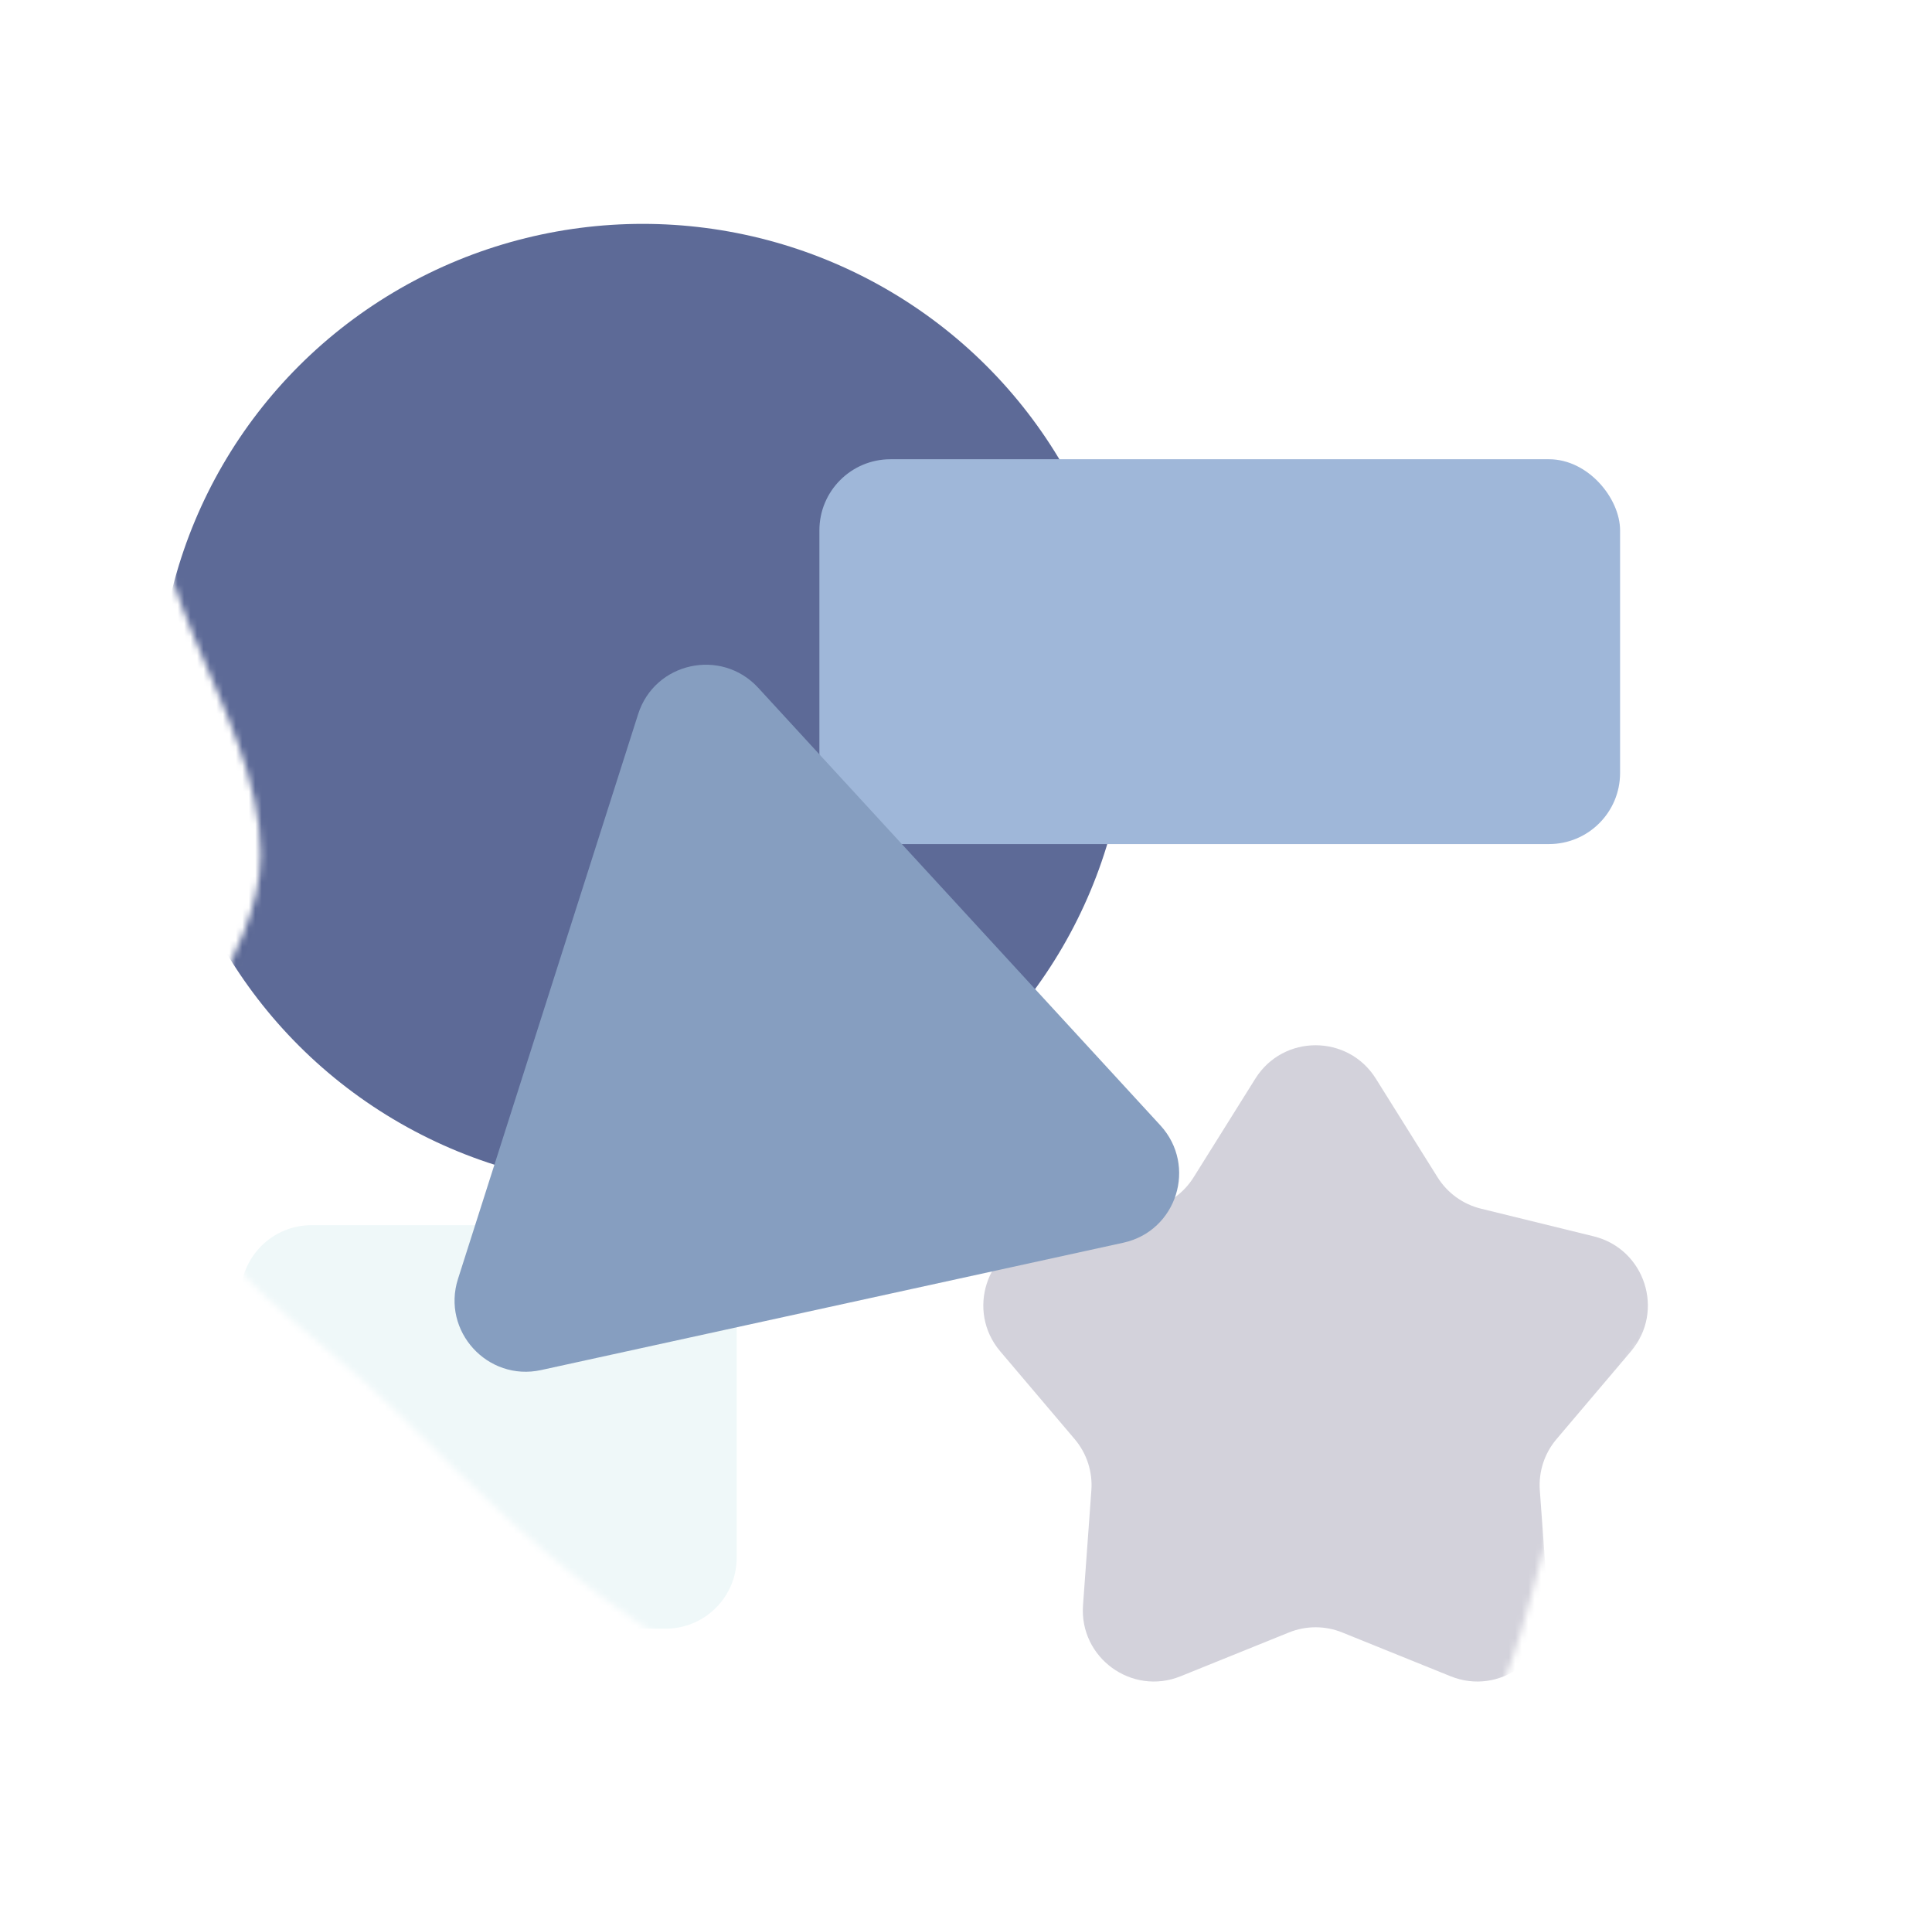 <svg width="299" height="296" viewBox="0 0 299 296" fill="none" xmlns="http://www.w3.org/2000/svg">
<mask id="mask0" mask-type="alpha" maskUnits="userSpaceOnUse" x="24" y="10" width="249" height="276">
<path fill-rule="evenodd" clip-rule="evenodd" d="M151 11.483C174.894 16.579 183.389 44.41 204.825 55.1C224.519 64.921 257.892 53.252 269.411 70.534C281.71 88.986 256.905 111.641 256.812 133.097C256.743 148.87 270.969 162.89 268.939 178.559C266.859 194.611 252.84 206.856 245.347 221.574C235.654 240.614 237.443 266.75 218.044 278.529C199.348 289.882 172.913 283.904 151 278.864C131.125 274.292 115.155 262.137 98.794 251.1C84.644 241.554 73.094 230.085 61.246 218.314C48.816 205.965 30.949 195.994 27.019 179.787C23.088 163.576 40.423 148.696 40.342 132.112C40.232 109.471 17.642 87.422 26.467 66.188C34.701 46.373 61.85 38.491 83.133 29.142C104.537 19.739 127.789 6.531 151 11.483Z" fill="#C4C4C4"/>
</mask>
<g mask="url(#mask0)">
<rect x="0.57" width="297.86" height="296" fill="white"/>
<g filter="url(#filter0_d)">
<ellipse cx="99.469" cy="105.219" rx="75.047" ry="74.578" fill="#5C6996"/>
</g>
<g filter="url(#filter1_d)">
<path d="M194.278 162.905C198.587 156.017 208.619 156.017 212.929 162.905L222.481 178.172C223.999 180.599 226.404 182.338 229.184 183.021L246.642 187.305C254.58 189.253 257.696 198.87 252.409 205.103L240.887 218.687C239.023 220.884 238.096 223.725 238.305 226.599L239.597 244.385C240.187 252.507 232.054 258.431 224.504 255.381L207.725 248.6C205.081 247.532 202.126 247.532 199.482 248.6L182.703 255.381C175.153 258.431 167.02 252.507 167.61 244.385L168.902 226.599C169.111 223.725 168.184 220.884 166.32 218.687L154.798 205.103C149.511 198.87 152.627 189.253 160.565 187.305L178.023 183.021C180.803 182.338 183.208 180.599 184.726 178.172L194.278 162.905Z" fill="#D3D2DB"/>
</g>
<g filter="url(#filter2_d)">
<rect x="126.812" y="67.062" width="123.914" height="59.547" rx="11" fill="#9EB6D9"/>
</g>
<g filter="url(#filter3_d)">
<rect x="37.221" y="185.578" width="76.792" height="62.438" rx="11" fill="#EFF8F9"/>
</g>
<g filter="url(#filter4_d)">
<path d="M98.761 106.496C101.324 98.461 111.626 96.208 117.347 102.431L179.573 170.127C185.318 176.378 182.137 186.481 173.852 188.292L83.745 207.997C75.46 209.809 68.305 201.966 70.879 193.897L98.761 106.496Z" fill="#859DBF"/>
</g>
<g filter="url(#filter5_i)">
<path fill-rule="evenodd" clip-rule="evenodd" d="M151 11.483C174.894 16.579 183.389 44.41 204.825 55.1C224.519 64.921 257.892 53.252 269.411 70.534C281.71 88.986 256.905 111.641 256.812 133.097C256.743 148.87 270.969 162.89 268.939 178.559C266.859 194.611 252.84 206.856 245.347 221.574C235.654 240.614 237.443 266.75 218.044 278.529C199.348 289.882 172.913 283.904 151 278.864C131.125 274.292 115.155 262.137 98.794 251.1C84.644 241.554 73.094 230.085 61.246 218.314C48.816 205.965 30.949 195.994 27.019 179.787C23.088 163.576 40.423 148.696 40.342 132.112C40.232 109.471 17.642 87.422 26.467 66.188C34.701 46.373 61.85 38.491 83.133 29.142C104.537 19.739 127.789 6.531 151 11.483Z" fill="white" fill-opacity="0.01"/>
</g>
</g>
<defs>
<filter id="filter0_d" x="20.422" y="30.641" width="158.093" height="157.156" filterUnits="userSpaceOnUse" color-interpolation-filters="sRGB">
<feFlood flood-opacity="0" result="BackgroundImageFix"/>
<feColorMatrix in="SourceAlpha" type="matrix" values="0 0 0 0 0 0 0 0 0 0 0 0 0 0 0 0 0 0 127 0"/>
<feOffset dy="4"/>
<feGaussianBlur stdDeviation="2"/>
<feColorMatrix type="matrix" values="0 0 0 0 0 0 0 0 0 0 0 0 0 0 0 0 0 0 0.25 0"/>
<feBlend mode="normal" in2="BackgroundImageFix" result="effect1_dropShadow"/>
<feBlend mode="normal" in="SourceGraphic" in2="effect1_dropShadow" result="shape"/>
</filter>
<filter id="filter1_d" x="148.179" y="157.739" width="110.85" height="106.456" filterUnits="userSpaceOnUse" color-interpolation-filters="sRGB">
<feFlood flood-opacity="0" result="BackgroundImageFix"/>
<feColorMatrix in="SourceAlpha" type="matrix" values="0 0 0 0 0 0 0 0 0 0 0 0 0 0 0 0 0 0 127 0"/>
<feOffset dy="4"/>
<feGaussianBlur stdDeviation="2"/>
<feColorMatrix type="matrix" values="0 0 0 0 0 0 0 0 0 0 0 0 0 0 0 0 0 0 0.25 0"/>
<feBlend mode="normal" in2="BackgroundImageFix" result="effect1_dropShadow"/>
<feBlend mode="normal" in="SourceGraphic" in2="effect1_dropShadow" result="shape"/>
</filter>
<filter id="filter2_d" x="122.812" y="67.062" width="131.914" height="67.547" filterUnits="userSpaceOnUse" color-interpolation-filters="sRGB">
<feFlood flood-opacity="0" result="BackgroundImageFix"/>
<feColorMatrix in="SourceAlpha" type="matrix" values="0 0 0 0 0 0 0 0 0 0 0 0 0 0 0 0 0 0 127 0"/>
<feOffset dy="4"/>
<feGaussianBlur stdDeviation="2"/>
<feColorMatrix type="matrix" values="0 0 0 0 0 0 0 0 0 0 0 0 0 0 0 0 0 0 0.25 0"/>
<feBlend mode="normal" in2="BackgroundImageFix" result="effect1_dropShadow"/>
<feBlend mode="normal" in="SourceGraphic" in2="effect1_dropShadow" result="shape"/>
</filter>
<filter id="filter3_d" x="33.221" y="185.578" width="84.792" height="70.438" filterUnits="userSpaceOnUse" color-interpolation-filters="sRGB">
<feFlood flood-opacity="0" result="BackgroundImageFix"/>
<feColorMatrix in="SourceAlpha" type="matrix" values="0 0 0 0 0 0 0 0 0 0 0 0 0 0 0 0 0 0 127 0"/>
<feOffset dy="4"/>
<feGaussianBlur stdDeviation="2"/>
<feColorMatrix type="matrix" values="0 0 0 0 0 0 0 0 0 0 0 0 0 0 0 0 0 0 0.25 0"/>
<feBlend mode="normal" in2="BackgroundImageFix" result="effect1_dropShadow"/>
<feBlend mode="normal" in="SourceGraphic" in2="effect1_dropShadow" result="shape"/>
</filter>
<filter id="filter4_d" x="66.346" y="98.858" width="120.143" height="117.403" filterUnits="userSpaceOnUse" color-interpolation-filters="sRGB">
<feFlood flood-opacity="0" result="BackgroundImageFix"/>
<feColorMatrix in="SourceAlpha" type="matrix" values="0 0 0 0 0 0 0 0 0 0 0 0 0 0 0 0 0 0 127 0"/>
<feOffset dy="4"/>
<feGaussianBlur stdDeviation="2"/>
<feColorMatrix type="matrix" values="0 0 0 0 0 0 0 0 0 0 0 0 0 0 0 0 0 0 0.25 0"/>
<feBlend mode="normal" in2="BackgroundImageFix" result="effect1_dropShadow"/>
<feBlend mode="normal" in="SourceGraphic" in2="effect1_dropShadow" result="shape"/>
</filter>
<filter id="filter5_i" x="24.422" y="10.406" width="248.411" height="278.609" filterUnits="userSpaceOnUse" color-interpolation-filters="sRGB">
<feFlood flood-opacity="0" result="BackgroundImageFix"/>
<feBlend mode="normal" in="SourceGraphic" in2="BackgroundImageFix" result="shape"/>
<feColorMatrix in="SourceAlpha" type="matrix" values="0 0 0 0 0 0 0 0 0 0 0 0 0 0 0 0 0 0 127 0" result="hardAlpha"/>
<feOffset dy="4"/>
<feGaussianBlur stdDeviation="7.5"/>
<feComposite in2="hardAlpha" operator="arithmetic" k2="-1" k3="1"/>
<feColorMatrix type="matrix" values="0 0 0 0 0 0 0 0 0 0 0 0 0 0 0 0 0 0 0.5 0"/>
<feBlend mode="normal" in2="shape" result="effect1_innerShadow"/>
</filter>
</defs>
</svg>
